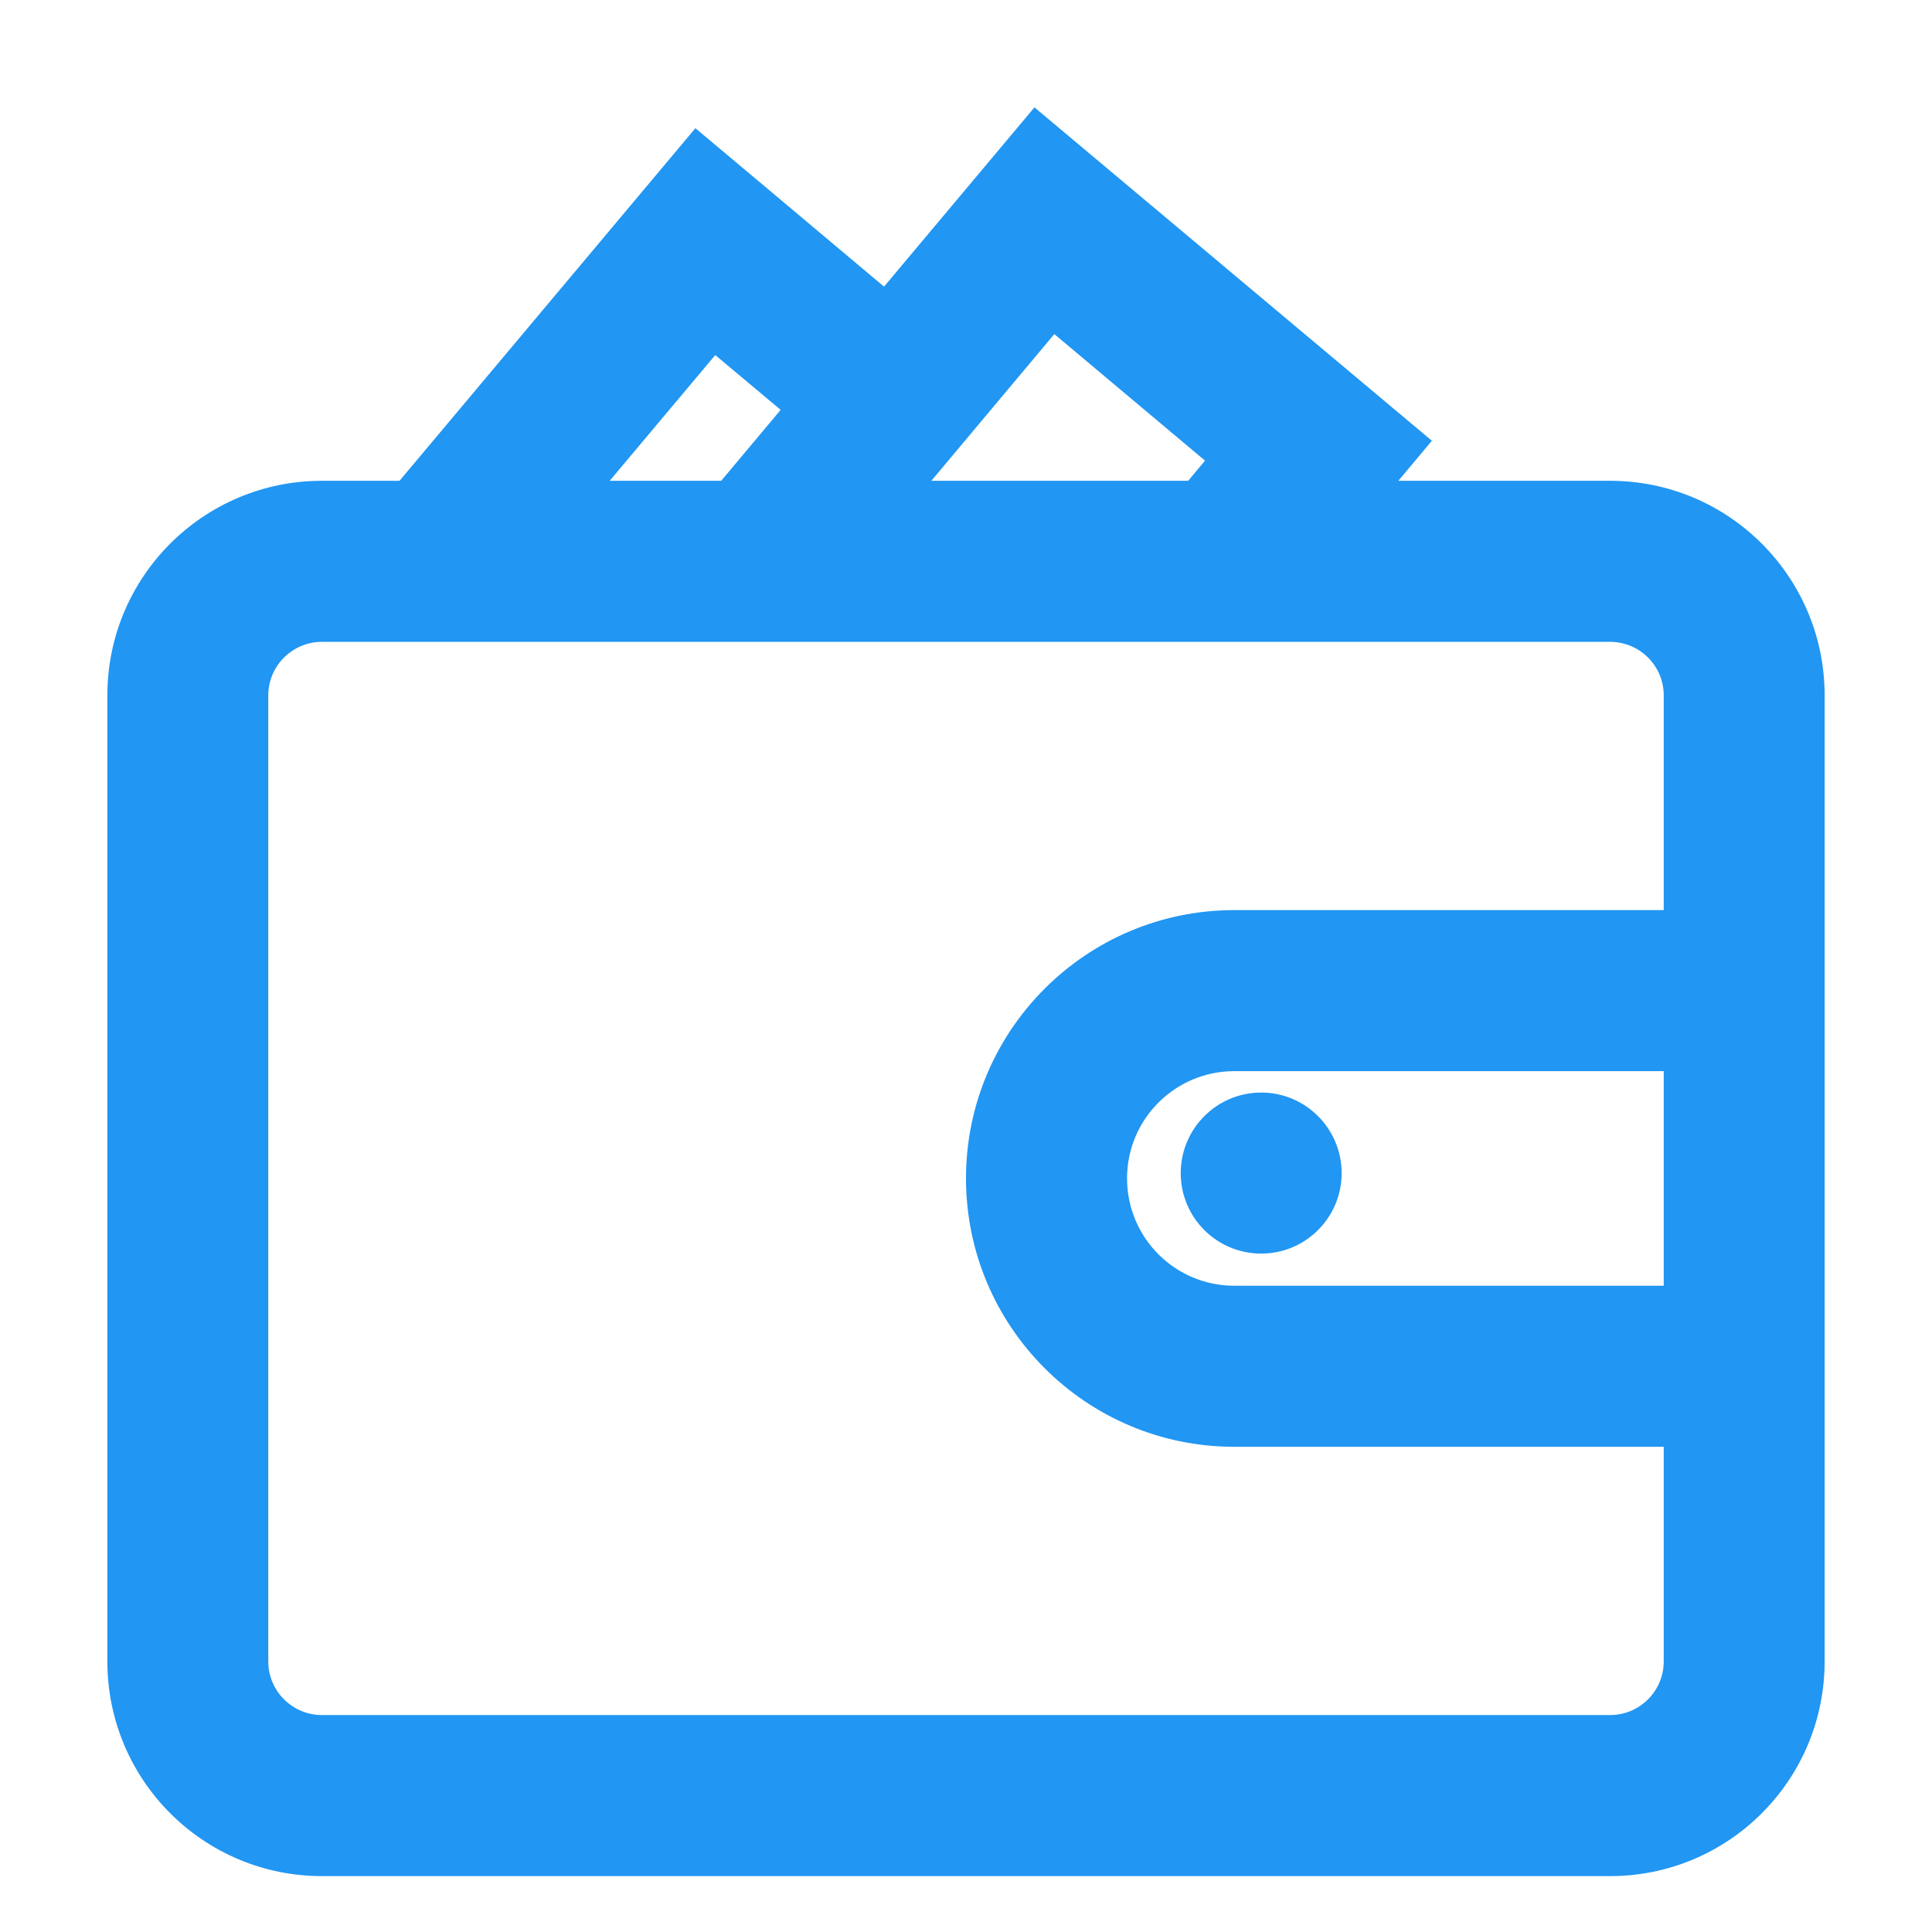 <svg width="14" height="14" viewBox="0 0 14 14" fill="none" xmlns="http://www.w3.org/2000/svg">
<path fill-rule="evenodd" clip-rule="evenodd" d="M6.749 3.484H8.61L8.732 3.338L7.64 2.421L6.749 3.484ZM10.133 3.484H11.667C12.526 3.484 13.222 4.18 13.222 5.039V6.595V7.762V9.317V10.484V12.039C13.222 12.899 12.526 13.595 11.667 13.595H2.333C1.474 13.595 0.778 12.899 0.778 12.039V5.039C0.778 4.18 1.474 3.484 2.333 3.484H2.895L4.664 1.376L5.039 0.929L5.486 1.304L6.406 2.077L7.121 1.225L7.496 0.778L7.943 1.153L9.929 2.819L10.376 3.194L10.133 3.484ZM12.056 5.039V6.595H8.944C7.871 6.595 7 7.466 7 8.539C7 9.613 7.871 10.484 8.944 10.484H12.056V12.039C12.056 12.254 11.882 12.428 11.667 12.428H2.333C2.119 12.428 1.944 12.254 1.944 12.039V5.039C1.944 4.825 2.119 4.651 2.333 4.651H11.667C11.882 4.651 12.056 4.825 12.056 5.039ZM8.944 7.762H12.056V9.317H8.944C8.515 9.317 8.167 8.969 8.167 8.539C8.167 8.11 8.515 7.762 8.944 7.762ZM4.418 3.484L5.183 2.573L5.657 2.97L5.226 3.484H4.418ZM9.139 9.084C9.461 9.084 9.722 8.823 9.722 8.501C9.722 8.179 9.461 7.917 9.139 7.917C8.817 7.917 8.556 8.179 8.556 8.501C8.556 8.823 8.817 9.084 9.139 9.084Z" fill="#2196F3"/>
</svg>
